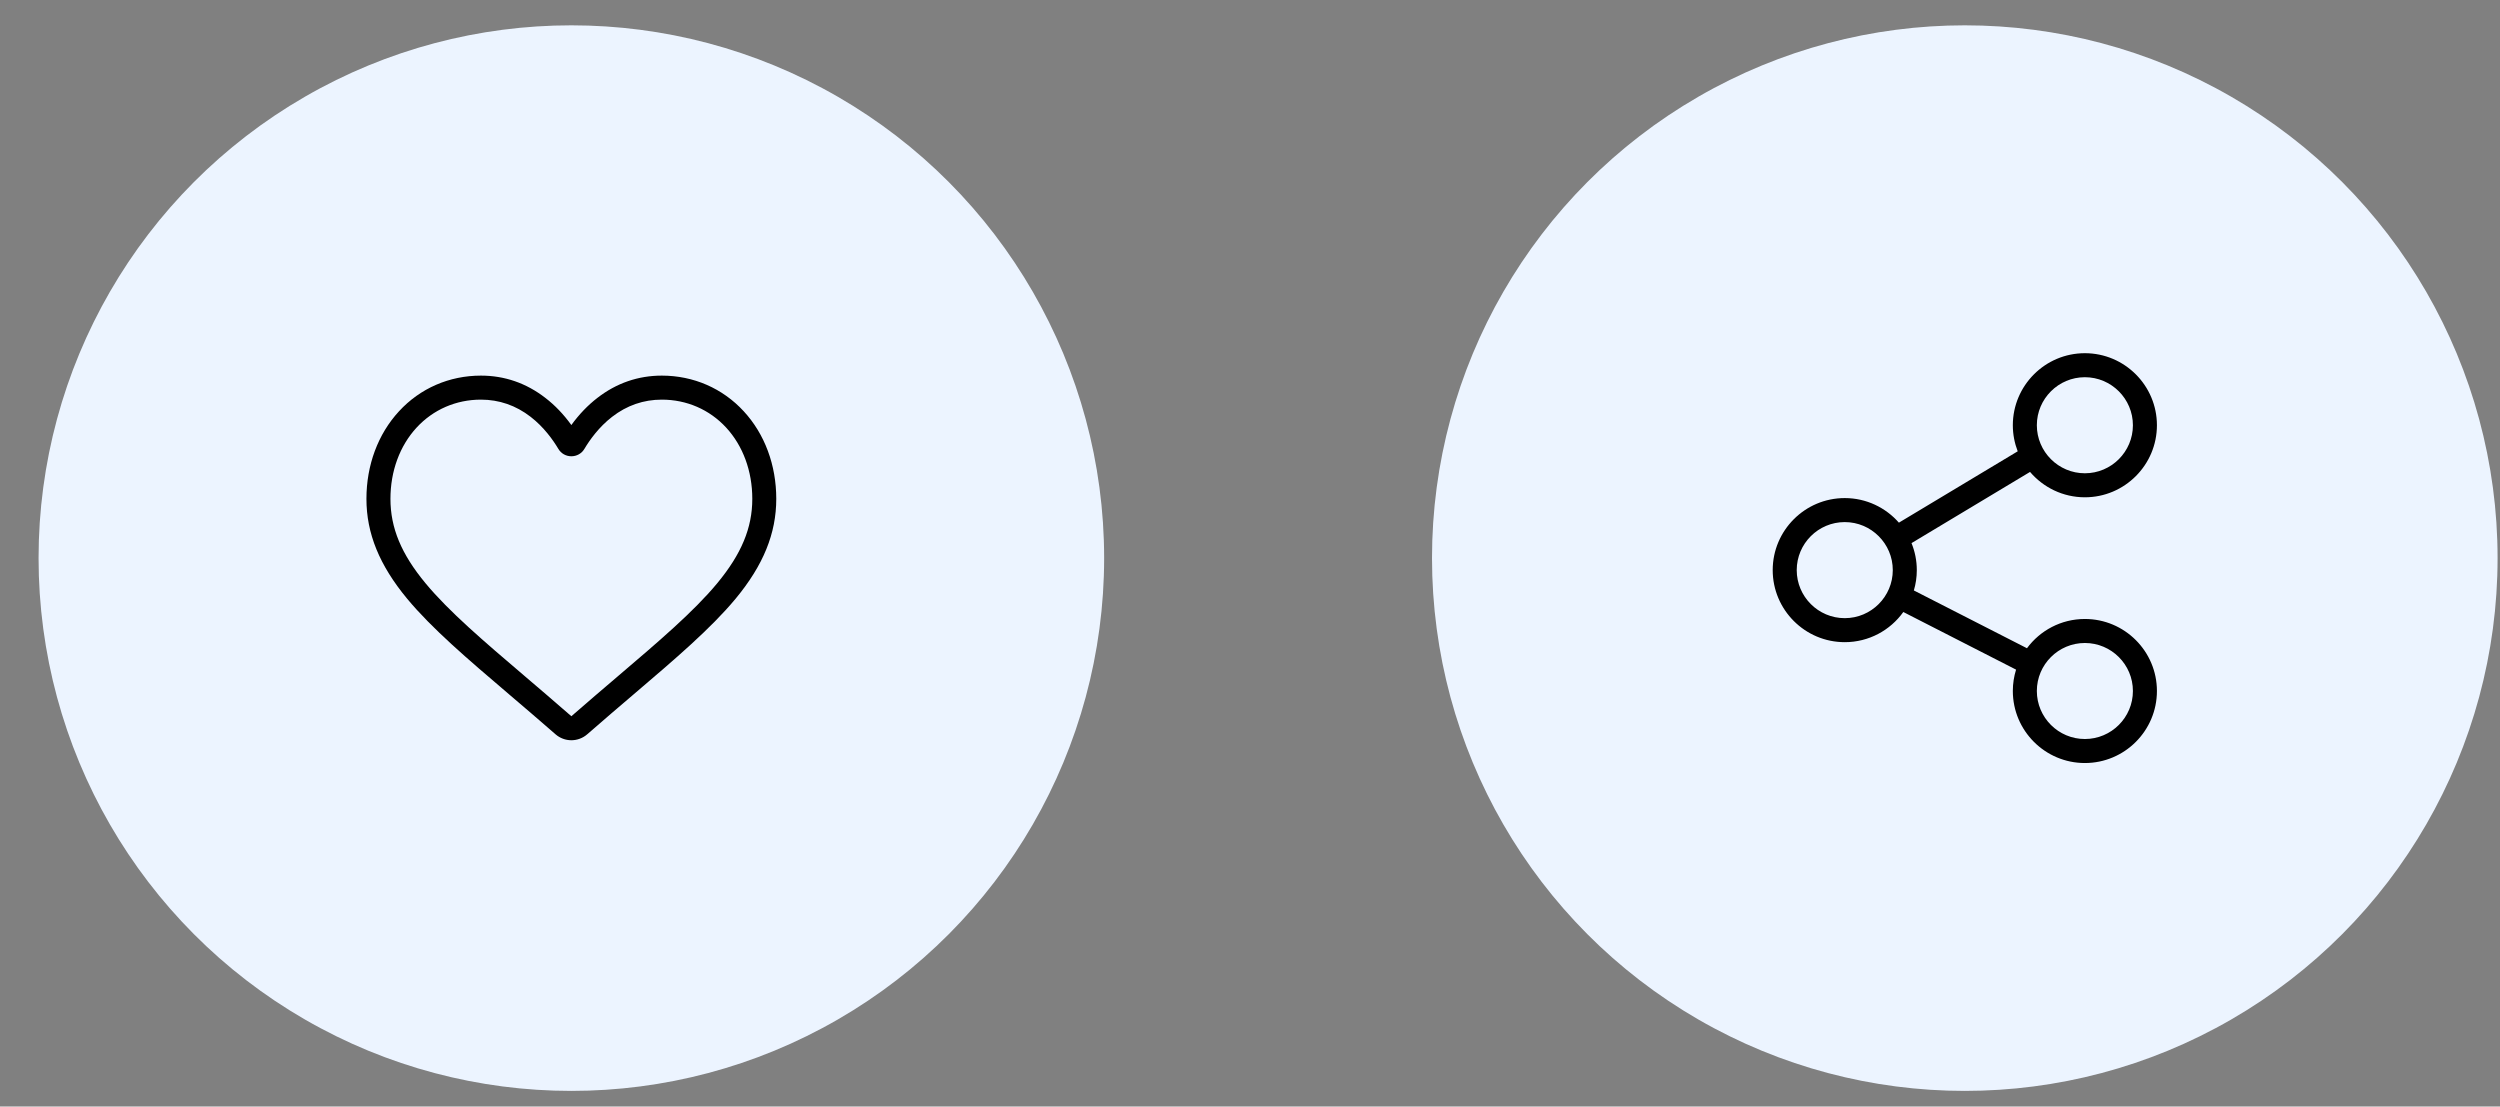 <svg width="61" height="27" viewBox="0 0 61 27" fill="none" xmlns="http://www.w3.org/2000/svg">
<rect x="0" y="0" width="61" height="27" fill="#808080" stroke="none"/>
<circle cx="13.941" cy="13.618" r="13" fill="#ECF4FF"/>
<g clip-path="url(#clip0_13664_87)">
<path d="M13.941 18.062C13.799 18.062 13.662 18.01 13.555 17.917C13.151 17.563 12.761 17.232 12.418 16.939L12.416 16.937C11.409 16.079 10.539 15.337 9.933 14.607C9.257 13.79 8.941 13.016 8.941 12.171C8.941 11.349 9.223 10.591 9.735 10.036C10.252 9.474 10.963 9.165 11.735 9.165C12.312 9.165 12.841 9.348 13.306 9.708C13.541 9.889 13.754 10.111 13.941 10.371C14.129 10.111 14.342 9.889 14.577 9.708C15.042 9.348 15.571 9.165 16.148 9.165C16.92 9.165 17.631 9.474 18.148 10.036C18.66 10.591 18.941 11.349 18.941 12.171C18.941 13.016 18.626 13.79 17.95 14.607C17.344 15.337 16.474 16.078 15.467 16.937C15.123 17.23 14.733 17.563 14.328 17.917C14.221 18.01 14.084 18.062 13.941 18.062ZM11.735 9.751C11.128 9.751 10.571 9.993 10.165 10.433C9.754 10.879 9.527 11.496 9.527 12.171C9.527 12.882 9.791 13.518 10.384 14.233C10.957 14.924 11.809 15.65 12.796 16.491L12.798 16.493C13.143 16.787 13.534 17.12 13.941 17.476C14.35 17.119 14.742 16.786 15.087 16.491C16.074 15.65 16.926 14.924 17.499 14.233C18.091 13.518 18.356 12.882 18.356 12.171C18.356 11.496 18.129 10.879 17.718 10.433C17.312 9.993 16.755 9.751 16.148 9.751C15.703 9.751 15.295 9.892 14.935 10.171C14.614 10.419 14.39 10.733 14.259 10.953C14.192 11.066 14.073 11.133 13.941 11.133C13.81 11.133 13.691 11.066 13.624 10.953C13.493 10.733 13.269 10.419 12.948 10.171C12.588 9.892 12.179 9.751 11.735 9.751Z" fill="black"/>
</g>
<circle cx="47.941" cy="13.618" r="13" fill="#ECF4FF"/>
<g clip-path="url(#clip1_13664_87)">
<path d="M50.871 15.103C50.292 15.103 49.778 15.384 49.458 15.817L46.698 14.407C46.745 14.25 46.77 14.083 46.77 13.911C46.77 13.678 46.724 13.456 46.641 13.252L49.533 11.515C49.856 11.893 50.336 12.134 50.871 12.134C51.84 12.134 52.629 11.345 52.629 10.376C52.629 9.407 51.84 8.618 50.871 8.618C49.902 8.618 49.113 9.407 49.113 10.376C49.113 10.6 49.156 10.814 49.232 11.012L46.333 12.753C46.011 12.386 45.538 12.153 45.012 12.153C44.042 12.153 43.254 12.942 43.254 13.911C43.254 14.88 44.042 15.669 45.012 15.669C45.6 15.669 46.122 15.379 46.441 14.933L49.192 16.339C49.141 16.504 49.113 16.679 49.113 16.86C49.113 17.83 49.902 18.618 50.871 18.618C51.84 18.618 52.629 17.83 52.629 16.86C52.629 15.891 51.84 15.103 50.871 15.103ZM50.871 9.204C51.517 9.204 52.043 9.73 52.043 10.376C52.043 11.022 51.517 11.548 50.871 11.548C50.225 11.548 49.699 11.022 49.699 10.376C49.699 9.73 50.225 9.204 50.871 9.204ZM45.012 15.083C44.365 15.083 43.84 14.557 43.84 13.911C43.84 13.265 44.365 12.739 45.012 12.739C45.658 12.739 46.184 13.265 46.184 13.911C46.184 14.557 45.658 15.083 45.012 15.083ZM50.871 18.032C50.225 18.032 49.699 17.507 49.699 16.86C49.699 16.214 50.225 15.689 50.871 15.689C51.517 15.689 52.043 16.214 52.043 16.86C52.043 17.507 51.517 18.032 50.871 18.032Z" fill="black"/>
</g>
<defs>
<clipPath id="clip0_13664_87">
<rect width="10" height="10" fill="white" transform="translate(8.941 8.618)"/>
</clipPath>
<clipPath id="clip1_13664_87">
<rect width="10" height="10" fill="white" transform="translate(42.941 8.618)"/>
</clipPath>
</defs>
</svg>
